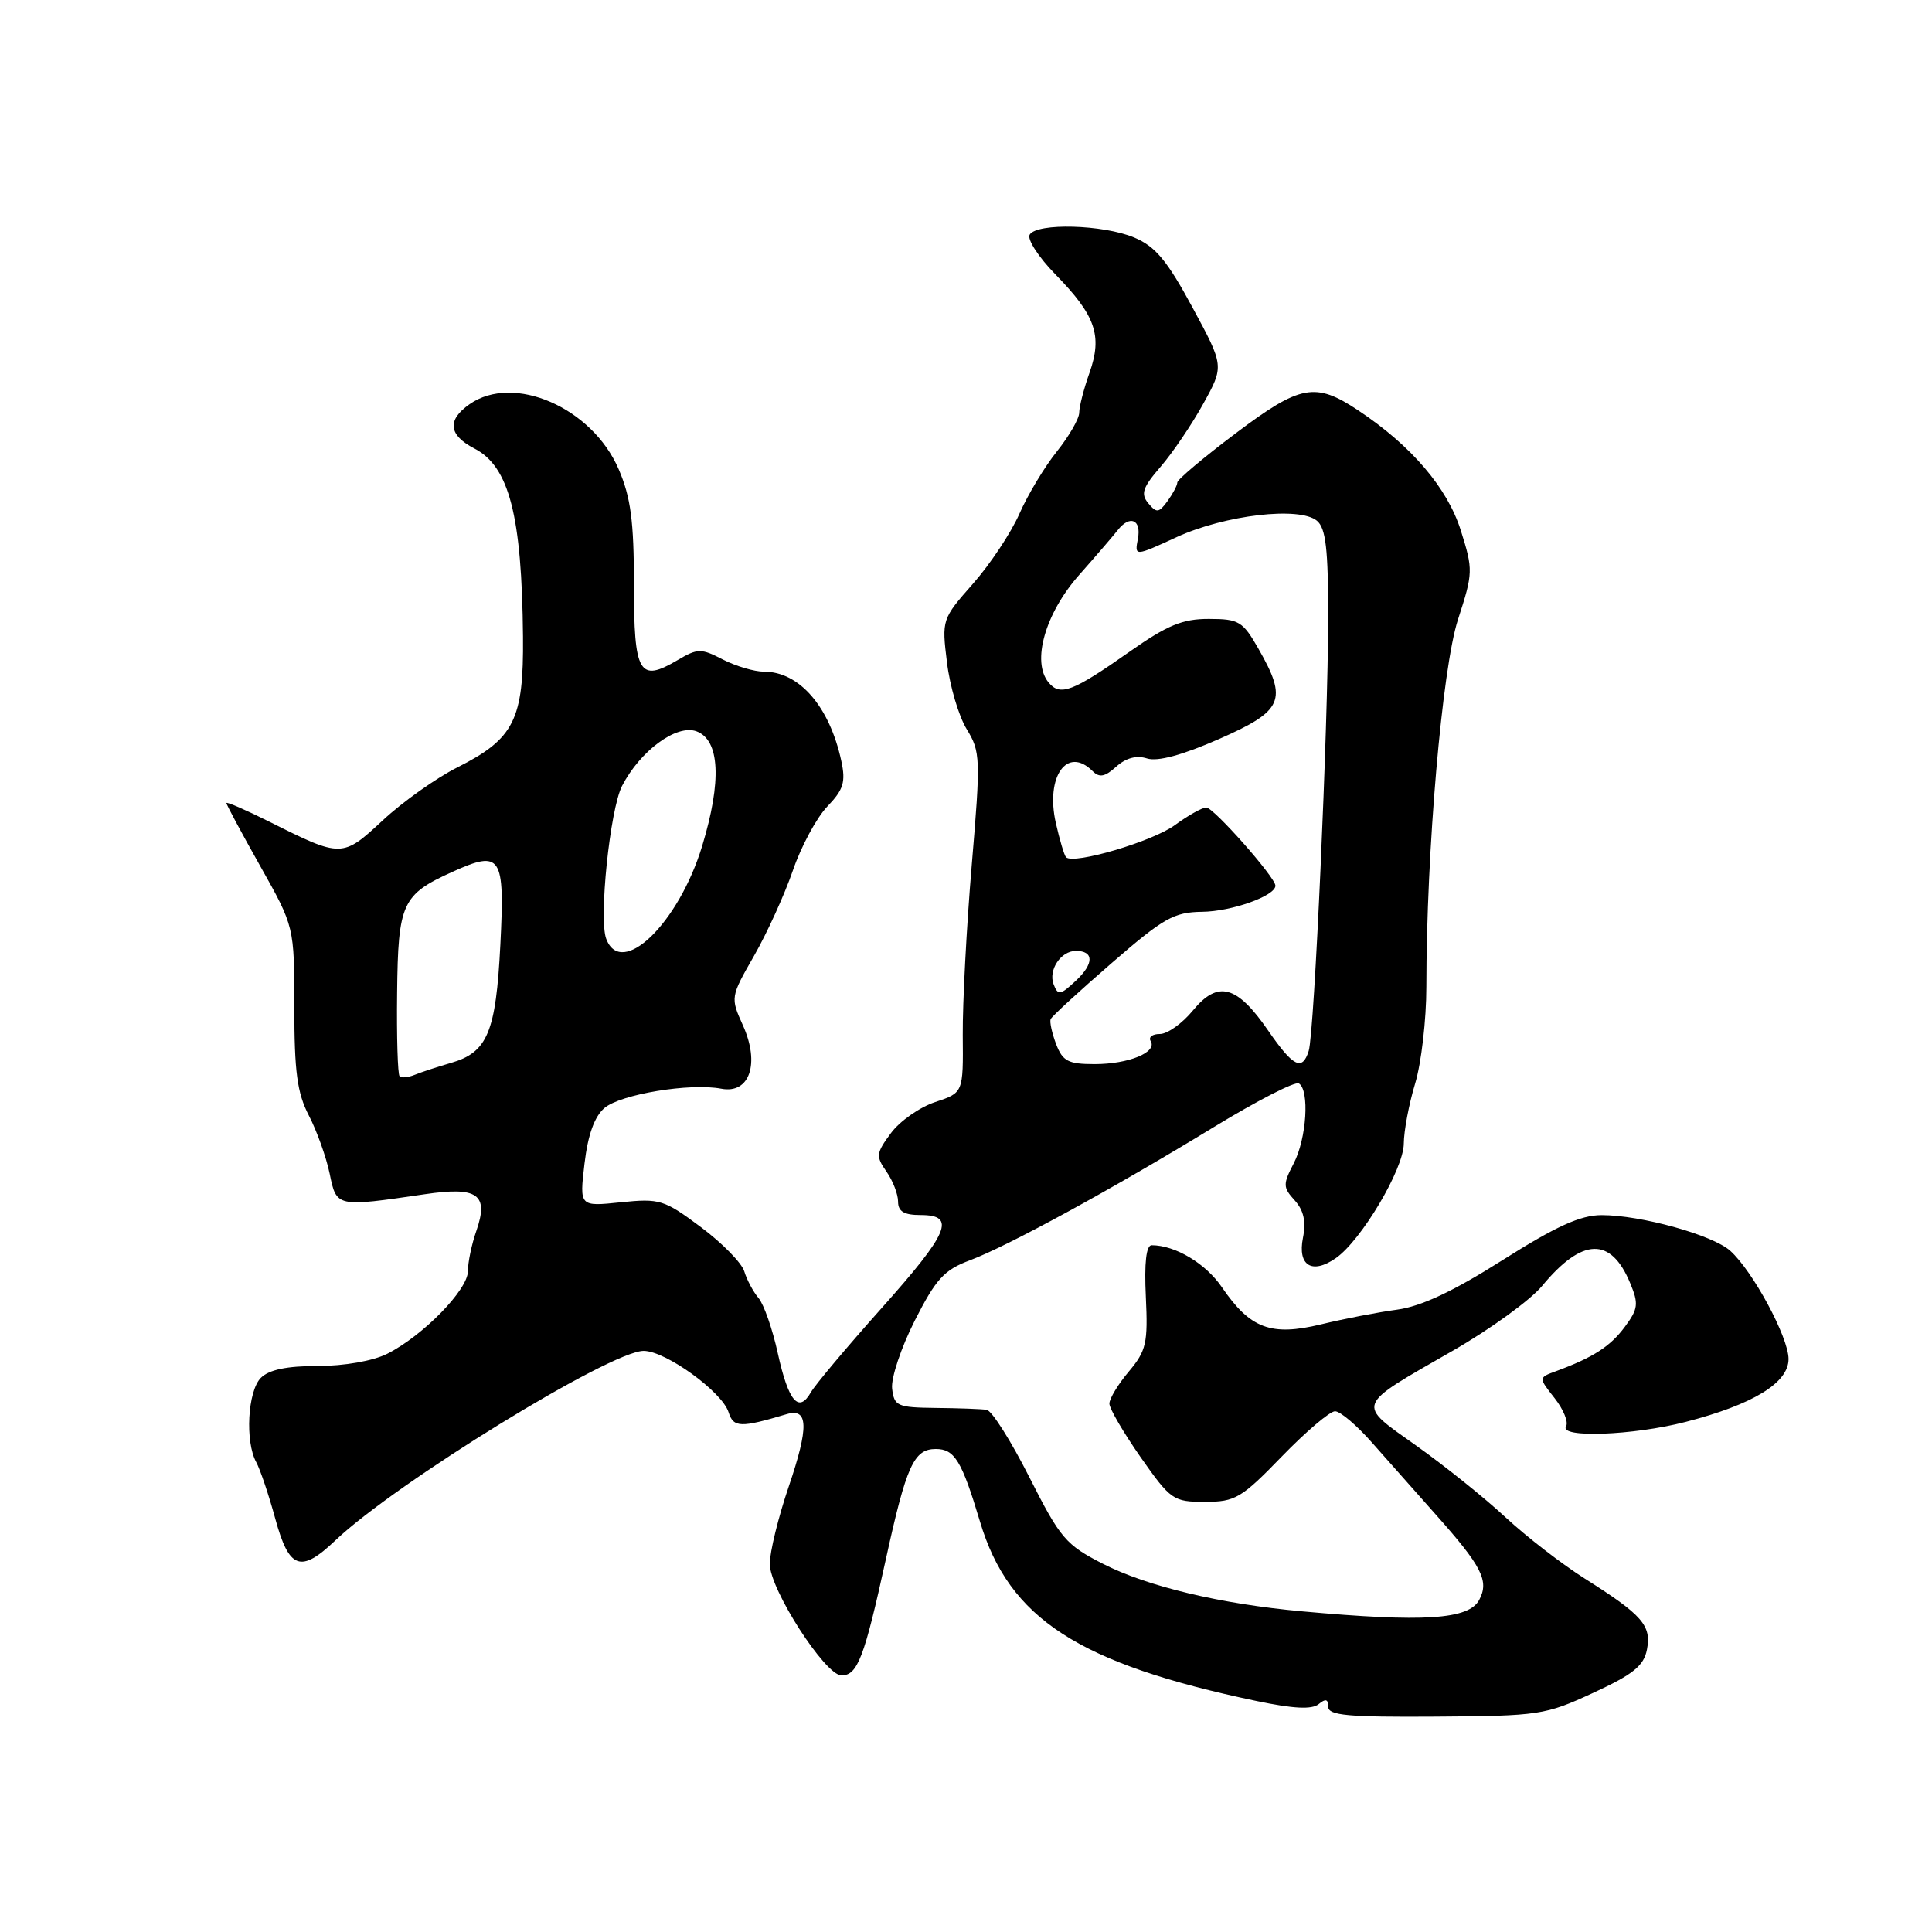 <?xml version="1.0" encoding="UTF-8" standalone="no"?>
<!DOCTYPE svg PUBLIC "-//W3C//DTD SVG 1.1//EN" "http://www.w3.org/Graphics/SVG/1.1/DTD/svg11.dtd" >
<svg xmlns="http://www.w3.org/2000/svg" xmlns:xlink="http://www.w3.org/1999/xlink" version="1.1" viewBox="0 0 256 256">
 <g >
 <path fill="currentColor"
d=" M 211.11 224.31 C 216.42 221.86 217.82 220.72 218.23 218.57 C 218.84 215.38 217.63 214.00 210.02 209.19 C 206.98 207.27 202.25 203.61 199.50 201.06 C 196.75 198.50 191.43 194.23 187.68 191.57 C 179.68 185.89 179.46 186.46 192.50 178.98 C 197.45 176.14 202.77 172.28 204.33 170.40 C 209.65 163.97 213.45 163.85 216.01 170.03 C 217.15 172.77 217.06 173.44 215.30 175.81 C 213.38 178.41 211.09 179.88 206.18 181.69 C 203.85 182.54 203.85 182.54 205.99 185.26 C 207.17 186.76 207.85 188.44 207.51 188.99 C 206.53 190.57 216.40 190.21 223.36 188.41 C 232.31 186.10 237.00 183.23 236.99 180.07 C 236.98 177.18 232.26 168.43 229.27 165.74 C 226.94 163.64 217.40 161.00 212.20 161.01 C 209.41 161.02 206.18 162.49 199.10 166.97 C 192.55 171.12 188.31 173.11 185.10 173.54 C 182.57 173.88 178.03 174.76 175.02 175.49 C 168.41 177.08 165.66 176.05 161.92 170.58 C 159.77 167.42 155.73 165.00 152.60 165.00 C 151.88 165.00 151.61 167.33 151.83 171.83 C 152.12 177.97 151.89 178.98 149.58 181.73 C 148.16 183.41 147.00 185.33 147.00 185.99 C 147.00 186.64 148.87 189.84 151.14 193.09 C 155.13 198.77 155.46 199.00 159.66 199.00 C 163.68 199.00 164.48 198.53 169.84 193.00 C 173.04 189.70 176.22 187.00 176.90 187.00 C 177.59 187.00 179.80 188.88 181.82 191.18 C 183.85 193.48 187.61 197.72 190.18 200.61 C 196.38 207.57 197.35 209.47 196.00 212.00 C 194.61 214.60 188.65 214.98 172.52 213.51 C 161.72 212.53 152.02 210.21 146.16 207.22 C 141.22 204.70 140.49 203.84 136.40 195.75 C 133.97 190.94 131.42 186.91 130.74 186.81 C 130.06 186.70 127.03 186.59 124.00 186.56 C 118.89 186.50 118.48 186.32 118.21 183.99 C 118.05 182.61 119.40 178.56 121.21 174.99 C 124.01 169.48 125.10 168.27 128.51 167.00 C 133.55 165.11 147.40 157.55 160.86 149.33 C 166.55 145.86 171.61 143.26 172.11 143.56 C 173.54 144.45 173.14 150.84 171.43 154.14 C 169.98 156.94 169.99 157.33 171.56 159.06 C 172.75 160.38 173.08 161.86 172.65 164.01 C 171.91 167.71 173.86 168.91 177.02 166.70 C 180.40 164.33 186.00 154.89 186.01 151.53 C 186.02 149.87 186.69 146.29 187.51 143.59 C 188.33 140.89 189.00 135.11 189.00 130.74 C 189.00 112.83 191.09 88.58 193.19 82.09 C 195.20 75.90 195.21 75.51 193.56 70.27 C 191.78 64.64 187.01 59.05 179.96 54.37 C 174.28 50.59 172.31 50.96 163.73 57.42 C 159.48 60.62 156.00 63.55 156.00 63.93 C 156.00 64.31 155.41 65.42 154.70 66.40 C 153.55 67.97 153.25 68.00 152.15 66.68 C 151.12 65.44 151.41 64.59 153.79 61.84 C 155.38 60.00 157.92 56.25 159.44 53.50 C 162.21 48.50 162.21 48.50 158.00 40.72 C 154.64 34.50 153.09 32.65 150.28 31.47 C 146.16 29.75 137.42 29.51 136.44 31.09 C 136.07 31.69 137.60 34.06 139.83 36.34 C 145.17 41.80 146.10 44.46 144.37 49.38 C 143.61 51.51 143.00 53.90 143.00 54.68 C 143.00 55.47 141.67 57.78 140.05 59.81 C 138.42 61.84 136.18 65.56 135.08 68.07 C 133.97 70.59 131.20 74.77 128.92 77.35 C 124.81 82.02 124.78 82.11 125.48 87.78 C 125.86 90.93 127.04 94.91 128.10 96.63 C 129.92 99.60 129.95 100.51 128.76 114.63 C 128.07 122.81 127.54 132.94 127.57 137.15 C 127.64 144.80 127.64 144.80 123.91 146.03 C 121.86 146.71 119.22 148.56 118.05 150.15 C 116.08 152.81 116.04 153.21 117.46 155.24 C 118.31 156.45 119.00 158.24 119.00 159.22 C 119.00 160.53 119.79 161.00 122.00 161.00 C 126.74 161.00 125.76 163.32 116.75 173.41 C 112.21 178.50 108.02 183.48 107.44 184.50 C 105.83 187.31 104.47 185.70 103.06 179.30 C 102.36 176.11 101.21 172.82 100.51 172.00 C 99.81 171.18 98.96 169.58 98.62 168.46 C 98.28 167.34 95.69 164.70 92.86 162.59 C 87.99 158.96 87.42 158.78 82.25 159.31 C 76.78 159.88 76.78 159.88 77.45 154.19 C 77.90 150.37 78.77 147.95 80.09 146.82 C 82.22 144.99 91.45 143.47 95.58 144.26 C 99.34 144.98 100.72 140.92 98.44 135.86 C 96.78 132.18 96.79 132.11 99.91 126.66 C 101.64 123.64 103.95 118.56 105.05 115.37 C 106.14 112.18 108.20 108.35 109.62 106.87 C 111.77 104.63 112.08 103.63 111.48 100.84 C 109.92 93.62 105.92 89.00 101.23 89.00 C 99.95 89.00 97.50 88.27 95.78 87.39 C 92.89 85.89 92.44 85.90 89.78 87.47 C 84.69 90.48 84.00 89.28 84.00 77.47 C 84.00 69.05 83.58 65.90 81.98 62.18 C 78.47 54.01 68.06 49.47 62.22 53.56 C 59.21 55.66 59.43 57.65 62.86 59.43 C 67.47 61.81 69.15 68.31 69.30 84.36 C 69.40 95.37 68.14 97.89 60.59 101.69 C 57.79 103.10 53.35 106.25 50.73 108.69 C 45.37 113.67 45.26 113.67 35.75 108.91 C 32.59 107.33 30.00 106.20 30.00 106.41 C 30.00 106.61 32.02 110.39 34.50 114.79 C 39.00 122.79 39.00 122.79 39.00 133.45 C 39.00 142.02 39.38 144.83 40.92 147.80 C 41.98 149.84 43.22 153.30 43.68 155.50 C 44.60 159.98 44.54 159.96 56.29 158.24 C 63.33 157.20 64.80 158.26 63.11 163.13 C 62.50 164.87 62.00 167.26 62.00 168.45 C 62.00 170.91 56.03 177.01 51.30 179.39 C 49.42 180.33 45.63 181.00 42.12 181.00 C 38.02 181.00 35.65 181.49 34.57 182.57 C 32.82 184.32 32.45 191.03 33.96 193.76 C 34.48 194.72 35.62 198.09 36.48 201.25 C 38.31 207.94 39.84 208.49 44.45 204.10 C 52.47 196.48 80.91 179.00 85.29 179.00 C 88.19 179.00 95.68 184.41 96.54 187.13 C 97.19 189.18 98.12 189.21 104.25 187.38 C 107.12 186.53 107.19 189.10 104.52 196.95 C 103.13 201.02 102.00 205.65 102.00 207.23 C 102.00 210.59 109.34 222.00 111.50 222.00 C 113.63 222.00 114.52 219.67 117.38 206.61 C 120.10 194.19 121.09 192.00 124.00 192.00 C 126.49 192.00 127.44 193.56 129.85 201.61 C 133.69 214.48 142.89 220.44 166.49 225.39 C 171.41 226.42 173.84 226.54 174.74 225.80 C 175.65 225.04 176.00 225.14 176.00 226.16 C 176.00 227.30 178.64 227.54 190.25 227.46 C 203.94 227.37 204.76 227.25 211.11 224.31 Z  M 52.95 142.61 C 52.70 142.37 52.55 137.39 52.62 131.56 C 52.75 119.66 53.27 118.54 59.98 115.51 C 66.42 112.61 66.90 113.34 66.30 125.18 C 65.71 136.79 64.60 139.44 59.76 140.84 C 57.97 141.36 55.80 142.07 54.95 142.42 C 54.09 142.77 53.19 142.86 52.95 142.61 Z  M 139.94 138.35 C 139.39 136.89 139.06 135.40 139.22 135.04 C 139.37 134.67 143.00 131.34 147.28 127.63 C 154.18 121.64 155.54 120.87 159.28 120.82 C 163.20 120.78 169.00 118.71 169.00 117.36 C 169.00 116.26 160.81 107.00 159.84 107.00 C 159.30 107.00 157.43 108.05 155.68 109.33 C 152.73 111.50 142.26 114.59 141.26 113.59 C 141.02 113.35 140.41 111.30 139.90 109.04 C 138.51 102.88 141.41 98.81 144.78 102.18 C 145.68 103.08 146.41 102.94 147.90 101.59 C 149.19 100.43 150.59 100.05 151.99 100.50 C 153.40 100.94 156.67 100.06 161.56 97.91 C 170.04 94.18 170.65 92.78 166.75 85.96 C 164.68 82.33 164.16 82.01 160.18 82.01 C 156.69 82.00 154.67 82.84 149.68 86.35 C 142.11 91.67 140.48 92.29 138.94 90.43 C 136.67 87.69 138.48 81.30 142.97 76.21 C 145.26 73.62 147.56 70.94 148.10 70.25 C 149.71 68.19 151.26 68.84 150.78 71.37 C 150.33 73.74 150.33 73.74 155.91 71.17 C 162.32 68.23 172.19 67.08 174.50 69.00 C 175.68 69.98 176.00 72.76 175.99 81.87 C 175.98 96.30 174.16 136.88 173.41 139.25 C 172.56 141.97 171.35 141.36 168.05 136.57 C 163.90 130.54 161.38 129.86 158.07 133.89 C 156.66 135.61 154.69 137.01 153.69 137.01 C 152.70 137.00 152.15 137.43 152.47 137.95 C 153.38 139.43 149.55 141.00 145.04 141.00 C 141.54 141.00 140.81 140.62 139.94 138.35 Z  M 139.61 130.43 C 138.88 128.53 140.57 126.00 142.56 126.00 C 144.96 126.00 144.97 127.68 142.60 129.91 C 140.50 131.88 140.19 131.94 139.61 130.43 Z  M 80.33 124.41 C 79.32 121.78 80.83 107.23 82.43 104.13 C 84.85 99.46 89.65 95.94 92.28 96.90 C 95.38 98.04 95.66 103.48 93.04 112.10 C 89.92 122.36 82.35 129.69 80.33 124.41 Z "/>
</g>
</svg>